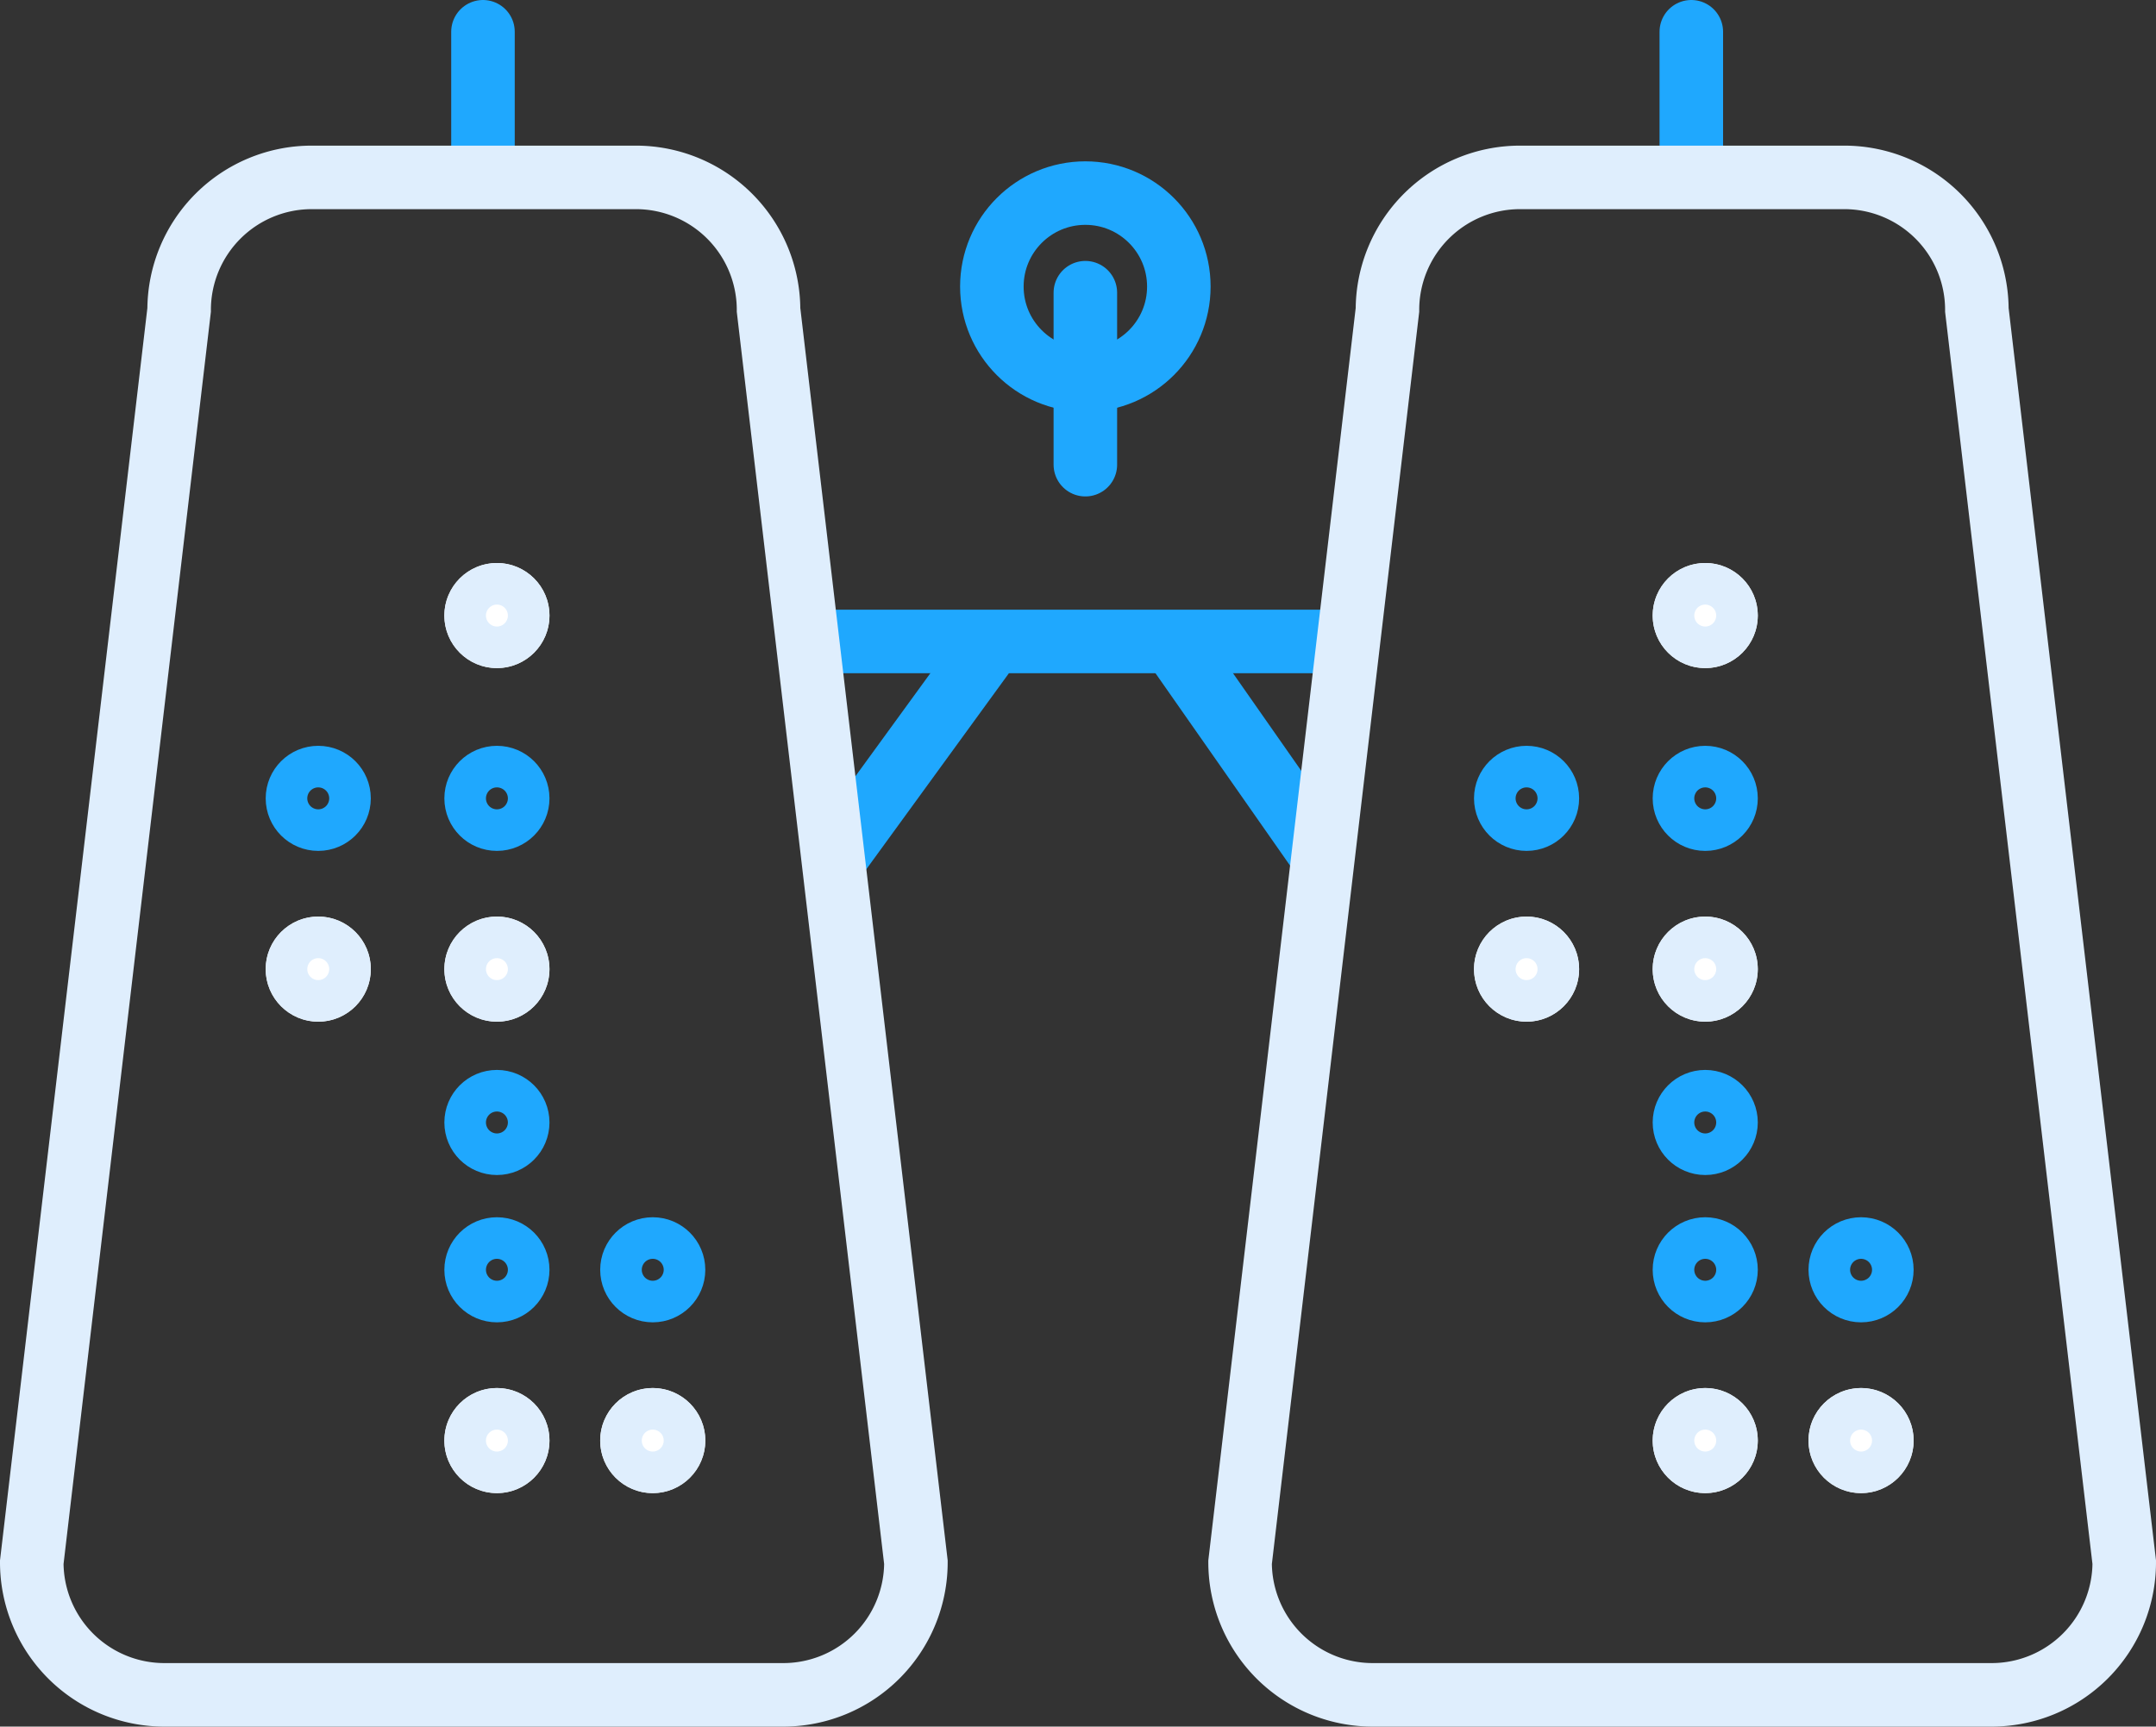 <svg xmlns="http://www.w3.org/2000/svg" viewBox="0 0 135.742 108.73"><rect x="0" y="0" width="135.742" height="108.73" fill="#333333" stroke="none"/><defs><style>.a,.b,.d,.f{fill:none;}.a,.b{stroke:#1fa8fe;}.a,.d{stroke-linecap:round;}.a,.b,.c,.d{stroke-width:4px;}.c{fill:#fff;}.c,.d{stroke:#dfeefd;}.e{stroke:none;}</style></defs><g transform="translate(-1.044 2)"><line class="a" y1="8.516" transform="translate(31.452)"/><line class="a" y1="8.516" transform="translate(107.529)"/><g class="b" transform="translate(29.021 74.655)"><ellipse class="e" cx="3.309" cy="3.309" rx="3.309" ry="3.309"/><ellipse class="f" cx="3.309" cy="3.309" rx="1.309" ry="1.309"/></g><g class="b" transform="translate(105.097 74.655)"><ellipse class="e" cx="3.309" cy="3.309" rx="3.309" ry="3.309"/><ellipse class="f" cx="3.309" cy="3.309" rx="1.309" ry="1.309"/></g><g class="b" transform="translate(17.772 44.967)"><ellipse class="e" cx="3.309" cy="3.309" rx="3.309" ry="3.309"/><ellipse class="f" cx="3.309" cy="3.309" rx="1.309" ry="1.309"/></g><g class="b" transform="translate(93.848 44.967)"><ellipse class="e" cx="3.309" cy="3.309" rx="3.309" ry="3.309"/><ellipse class="f" cx="3.309" cy="3.309" rx="1.309" ry="1.309"/></g><g class="b" transform="translate(38.832 74.655)"><ellipse class="e" cx="3.309" cy="3.309" rx="3.309" ry="3.309"/><ellipse class="f" cx="3.309" cy="3.309" rx="1.309" ry="1.309"/></g><g class="b" transform="translate(114.908 74.655)"><ellipse class="e" cx="3.309" cy="3.309" rx="3.309" ry="3.309"/><ellipse class="f" cx="3.309" cy="3.309" rx="1.309" ry="1.309"/></g><g class="b" transform="translate(29.021 44.967)"><ellipse class="e" cx="3.309" cy="3.309" rx="3.309" ry="3.309"/><ellipse class="f" cx="3.309" cy="3.309" rx="1.309" ry="1.309"/></g><g class="b" transform="translate(105.097 44.967)"><ellipse class="e" cx="3.309" cy="3.309" rx="3.309" ry="3.309"/><ellipse class="f" cx="3.309" cy="3.309" rx="1.309" ry="1.309"/></g><g class="b" transform="translate(29.021 65.378)"><ellipse class="e" cx="3.309" cy="3.309" rx="3.309" ry="3.309"/><ellipse class="f" cx="3.309" cy="3.309" rx="1.309" ry="1.309"/></g><g class="b" transform="translate(105.097 65.378)"><ellipse class="e" cx="3.309" cy="3.309" rx="3.309" ry="3.309"/><ellipse class="f" cx="3.309" cy="3.309" rx="1.309" ry="1.309"/></g><g class="c" transform="translate(29.021 85.41)"><ellipse class="e" cx="3.309" cy="3.309" rx="3.309" ry="3.309"/><ellipse class="f" cx="3.309" cy="3.309" rx="1.309" ry="1.309"/></g><g class="c" transform="translate(105.097 85.41)"><ellipse class="e" cx="3.309" cy="3.309" rx="3.309" ry="3.309"/><ellipse class="f" cx="3.309" cy="3.309" rx="1.309" ry="1.309"/></g><g class="c" transform="translate(29.021 33.455)"><ellipse class="e" cx="3.309" cy="3.309" rx="3.309" ry="3.309"/><ellipse class="f" cx="3.309" cy="3.309" rx="1.309" ry="1.309"/></g><g class="c" transform="translate(105.097 33.455)"><ellipse class="e" cx="3.309" cy="3.309" rx="3.309" ry="3.309"/><ellipse class="f" cx="3.309" cy="3.309" rx="1.309" ry="1.309"/></g><g class="c" transform="translate(17.772 55.721)"><ellipse class="e" cx="3.309" cy="3.309" rx="3.309" ry="3.309"/><ellipse class="f" cx="3.309" cy="3.309" rx="1.309" ry="1.309"/></g><g class="c" transform="translate(93.848 55.721)"><ellipse class="e" cx="3.309" cy="3.309" rx="3.309" ry="3.309"/><ellipse class="f" cx="3.309" cy="3.309" rx="1.309" ry="1.309"/></g><g class="c" transform="translate(38.832 85.41)"><ellipse class="e" cx="3.309" cy="3.309" rx="3.309" ry="3.309"/><ellipse class="f" cx="3.309" cy="3.309" rx="1.309" ry="1.309"/></g><g class="c" transform="translate(114.908 85.41)"><ellipse class="e" cx="3.309" cy="3.309" rx="3.309" ry="3.309"/><ellipse class="f" cx="3.309" cy="3.309" rx="1.309" ry="1.309"/></g><g class="c" transform="translate(29.021 55.721)"><ellipse class="e" cx="3.309" cy="3.309" rx="3.309" ry="3.309"/><ellipse class="f" cx="3.309" cy="3.309" rx="1.309" ry="1.309"/></g><g class="c" transform="translate(105.097 55.721)"><ellipse class="e" cx="3.309" cy="3.309" rx="3.309" ry="3.309"/><ellipse class="f" cx="3.309" cy="3.309" rx="1.309" ry="1.309"/></g><g class="b" transform="translate(77.264 8.16) rotate(90)"><circle class="e" cx="7.886" cy="7.886" r="7.886"/><circle class="f" cx="7.886" cy="7.886" r="5.886"/></g><line class="a" y2="10.831" transform="translate(69.378 16.432)"/><line class="b" x2="32.454" transform="translate(52.844 38.395)"/><line class="a" x1="8.953" y2="12.31" transform="translate(53.963 39.263)"/><line class="a" x1="8.953" y2="12.31" transform="translate(72.469 47.646) rotate(-71)"/><path class="d" d="M17.627,0H38.038a8.35,8.35,0,0,1,8.35,8.35l9.278,78.86a8.35,8.35,0,0,1-8.35,8.35H8.35A8.35,8.35,0,0,1,0,87.209L9.278,8.35A8.35,8.35,0,0,1,17.627,0Z" transform="translate(3.044 9.171)"/><path class="d" d="M17.627,0H38.038a8.35,8.35,0,0,1,8.35,8.35l9.278,78.86a8.35,8.35,0,0,1-8.35,8.35H8.35A8.35,8.35,0,0,1,0,87.209L9.278,8.35A8.35,8.35,0,0,1,17.627,0Z" transform="translate(79.12 9.171)"/></g></svg>
